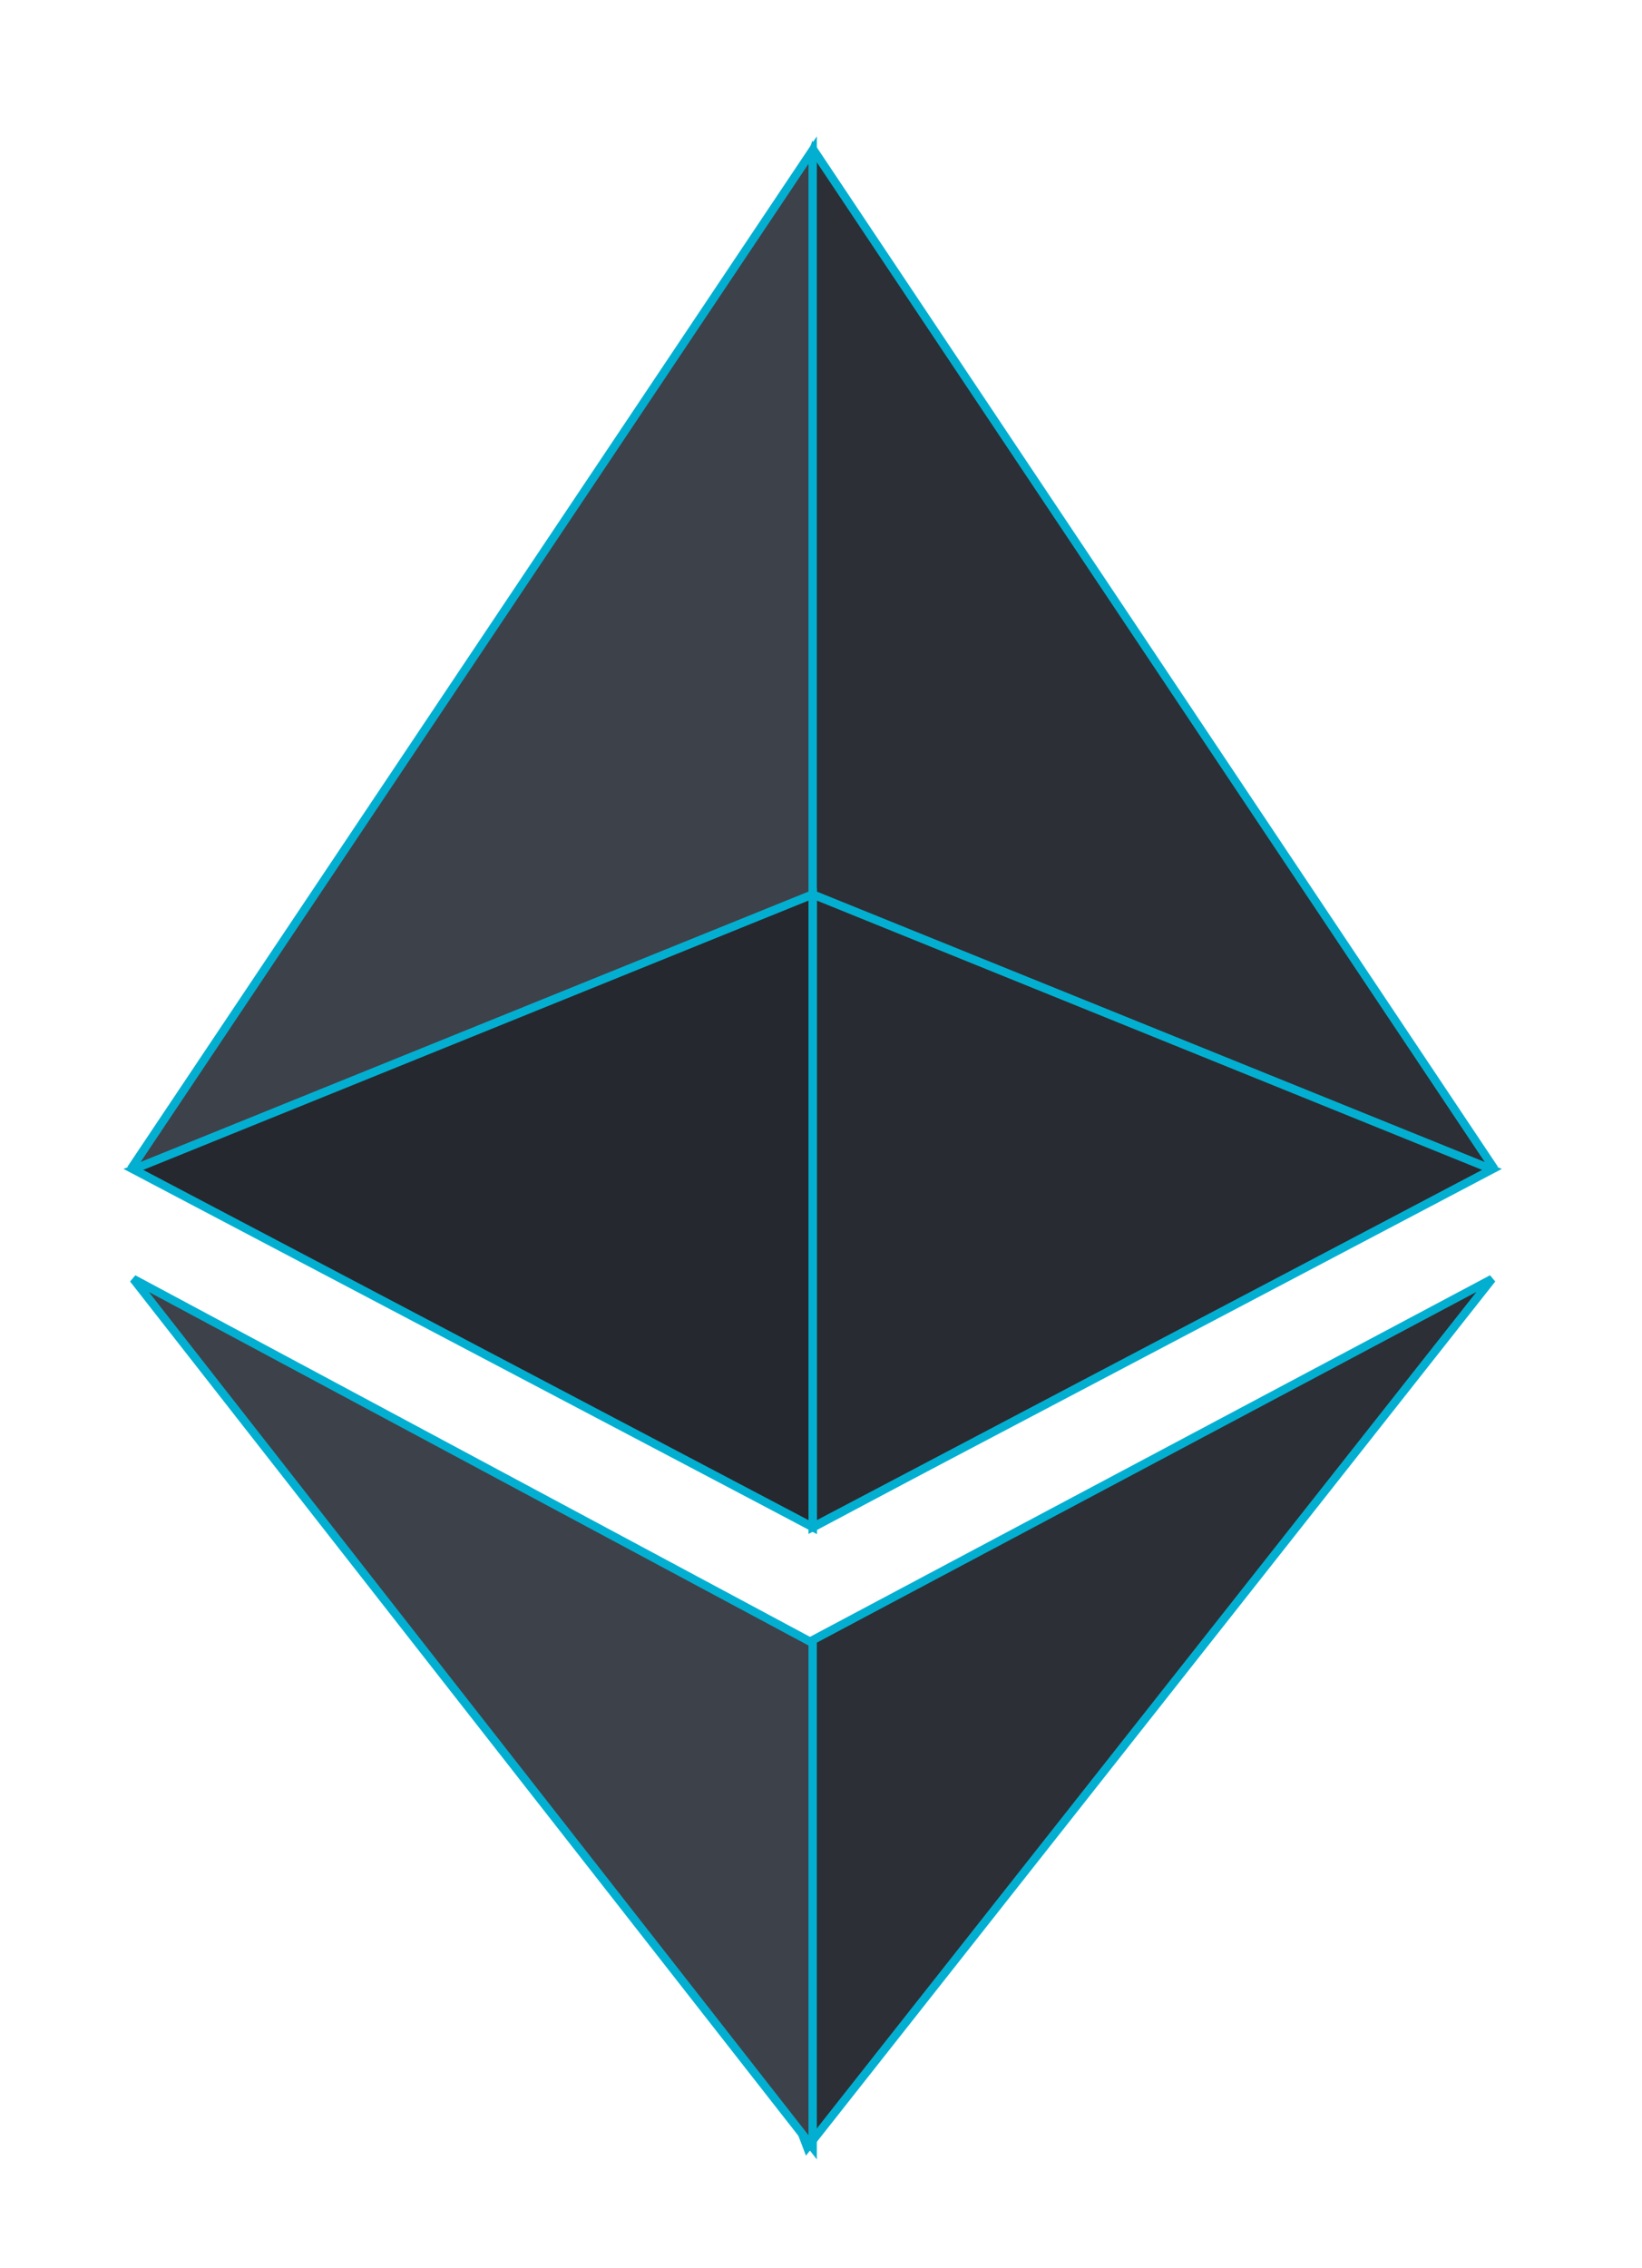<svg width="197" height="272" viewBox="0 0 197 272" fill="none" xmlns="http://www.w3.org/2000/svg">
<g filter="url(#filter0_dd_1540_11481)">
<path d="M98.838 178.55L100.616 180.151L182.001 136.77L100.616 15L98.838 20.448V178.55Z" fill="#2C2F36"/>
<path d="M98.838 178.55L100.616 180.151L182.001 136.77L100.616 15L98.838 20.448V178.55Z" stroke="#03AFD0"/>
<path d="M100.5 180.151V15L19 136.77L100.5 180.151Z" fill="#3D414A"/>
<path d="M100.5 180.151V15L19 136.77L100.5 180.151Z" stroke="#03AFD0"/>
<path d="M98.838 251.886L99.848 254.542L182.001 150.394L99.849 194.059L98.838 195.168L98.838 251.886Z" fill="#2C2F36"/>
<path d="M98.838 251.886L99.848 254.542L182.001 150.394L99.849 194.059L98.838 195.168L98.838 251.886Z" stroke="#03AFD0"/>
<path d="M19 150.394L100.5 254.542V194.058L19 150.394Z" fill="#3D414A"/>
<path d="M19 150.394L100.5 254.542V194.058L19 150.394Z" stroke="#03AFD0"/>
<path d="M100.5 104.271V180.15L182 137.255L100.5 104.271Z" fill="#282B31"/>
<path d="M100.5 104.271V180.15L182 137.255L100.5 104.271Z" stroke="#03AFD0"/>
<path d="M100.5 104.271L19 137.255L100.5 180.15V104.271Z" fill="#26282F"/>
<path d="M100.5 104.271L19 137.255L100.5 180.15V104.271Z" stroke="#03AFD0"/>
</g>
<defs>
<filter id="filter0_dd_1540_11481" x="0" y="0" width="197" height="271.542" filterUnits="userSpaceOnUse" color-interpolation-filters="sRGB">
<feFlood flood-opacity="0" result="BackgroundImageFix"/>
<feColorMatrix in="SourceAlpha" type="matrix" values="0 0 0 0 0 0 0 0 0 0 0 0 0 0 0 0 0 0 127 0" result="hardAlpha"/>
<feOffset dx="6" dy="8"/>
<feGaussianBlur stdDeviation="4.5"/>
<feComposite in2="hardAlpha" operator="out"/>
<feColorMatrix type="matrix" values="0 0 0 0 0.128 0 0 0 0 0.14 0 0 0 0 0.167 0 0 0 1 0"/>
<feBlend mode="normal" in2="BackgroundImageFix" result="effect1_dropShadow_1540_11481"/>
<feColorMatrix in="SourceAlpha" type="matrix" values="0 0 0 0 0 0 0 0 0 0 0 0 0 0 0 0 0 0 127 0" result="hardAlpha"/>
<feOffset dx="-9" dy="-5"/>
<feGaussianBlur stdDeviation="5"/>
<feComposite in2="hardAlpha" operator="out"/>
<feColorMatrix type="matrix" values="0 0 0 0 0.205 0 0 0 0 0.217 0 0 0 0 0.246 0 0 0 1 0"/>
<feBlend mode="normal" in2="effect1_dropShadow_1540_11481" result="effect2_dropShadow_1540_11481"/>
<feBlend mode="normal" in="SourceGraphic" in2="effect2_dropShadow_1540_11481" result="shape"/>
</filter>
</defs>
</svg>
